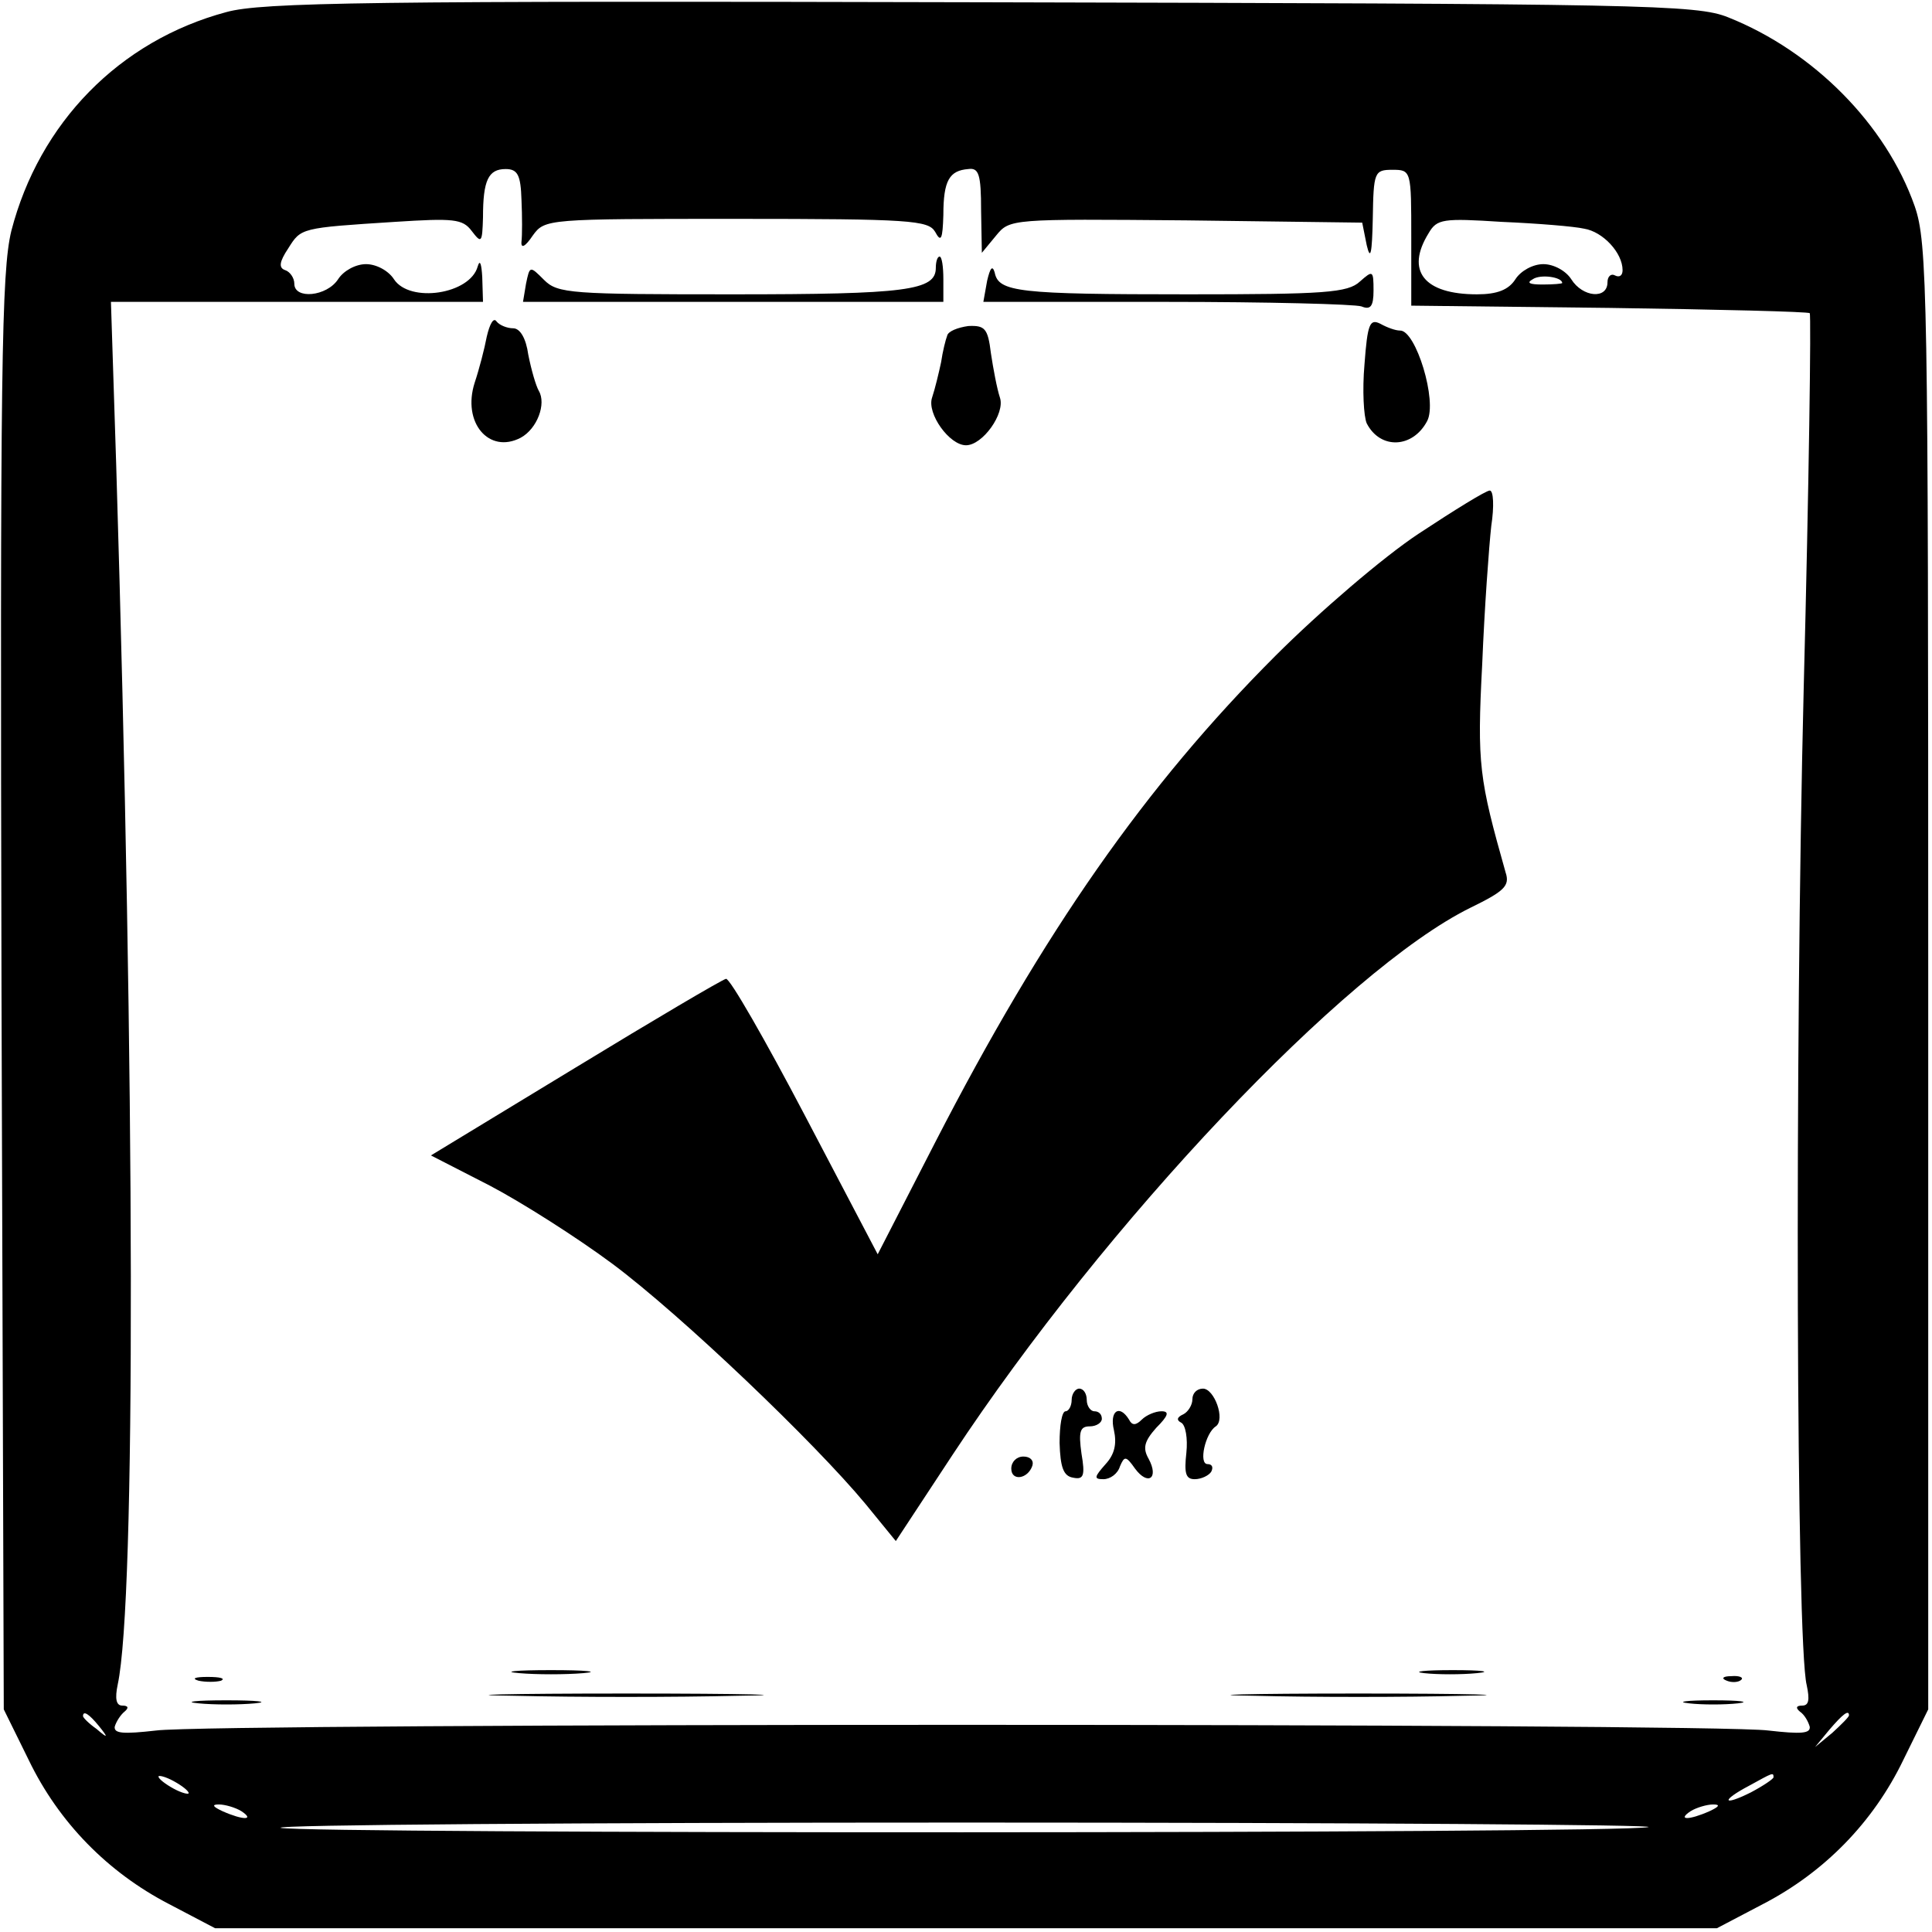 <svg version="1" xmlns="http://www.w3.org/2000/svg" width="341.333" height="341.333" viewBox="0 0 256 256"><path d="M30 1.6C15.8 5.4 5.2 16.3 1.5 30.6.2 36 0 48.4.2 131.6l.3 94.9 3.3 6.7c4 8.3 10.5 14.9 18.6 19.1l6.1 3.2h199l6.1-3.2c8.1-4.2 14.6-10.8 18.6-19.1l3.3-6.7v-97c0-90.8-.1-97.3-1.8-102.2-3.8-10.8-13.4-20.5-24.7-25-4.2-1.7-11.1-1.8-99-2C49.1.1 34.7.3 30 1.6zm39.1 24.9c.1 2.2.1 4.7 0 5.5-.1 1 .5.7 1.5-.8 1.6-2.2 1.9-2.2 27-2.2 23 0 25.4.2 26.3 1.7.8 1.5 1 1 1.1-2.2 0-4.6.8-5.9 3.3-6.1 1.4-.2 1.7.7 1.7 5.5l.1 5.6 1.9-2.3c1.8-2.2 2-2.2 25.2-2l23.3.3.6 3c.5 2.1.7 1.1.8-3.5.1-6.2.2-6.5 2.6-6.5 2.5 0 2.5.1 2.5 9v9l26.3.3c14.4.2 26.4.5 26.5.7.2.2-.1 22.6-.8 49.7-1.2 48.3-1 126.6.4 132.1.4 1.9.3 2.7-.6 2.7-.8 0-.9.3-.3.8.6.4 1.1 1.3 1.3 2 .1.9-1.1 1-5.5.5-7.6-1-206-1-213.6 0-4.4.5-5.6.4-5.5-.5.2-.7.8-1.6 1.3-2 .6-.5.5-.8-.3-.8s-1-.9-.6-2.8c2.4-11.2 2.3-79.3-.2-161.5L14.7 40H64l-.1-3.3c-.1-1.7-.3-2.4-.6-1.4-1 3.7-9 4.9-11.1 1.7-.7-1.1-2.3-2-3.7-2-1.4 0-3 .9-3.7 2-1.5 2.3-5.8 2.7-5.8.6 0-.8-.6-1.6-1.2-1.8-.9-.3-.8-1.1.4-2.9 1.7-2.7 1.6-2.7 14.1-3.5 7.8-.5 9-.4 10.2 1.2 1.3 1.7 1.4 1.6 1.5-1.8 0-4.9.7-6.4 3-6.4 1.6 0 2 .8 2.1 4.1zm140.8 3.8c2.5.4 5.1 3.2 5.1 5.5 0 .7-.4 1-1 .7-.5-.3-1 .1-1 .9 0 2.3-3.3 2-4.8-.4-.7-1.1-2.3-2-3.7-2-1.4 0-3 .9-3.7 2-.9 1.4-2.4 2-5.1 2-7 0-9.5-3.1-6.4-8.1 1.1-1.9 1.9-2 9.7-1.5 4.7.2 9.6.6 10.9.9zm-2.9 7.2c0 .1-1.2.2-2.6.2-1.7 0-2.2-.2-1.3-.7 1-.7 3.9-.3 3.9.5zM13.1 228.7c1.3 1.6 1.2 1.7-.3.4-1-.7-1.8-1.5-1.8-1.7 0-.8.8-.3 2.1 1.3zm231.9-1.4c0 .2-1 1.2-2.2 2.3l-2.3 1.9 1.9-2.3c1.8-2.1 2.6-2.7 2.6-1.9zM25 237.6c0 .2-.9 0-2-.6s-2-1.3-2-1.6c0-.2.9 0 2 .6s2 1.3 2 1.6zm210-2.1c0 .2-1.3 1.1-3 2-3.8 1.9-4 1.1-.2-.9 3.1-1.7 3.2-1.8 3.2-1.1zM32 240c1.8 1.2.2 1.2-2.5 0-1.3-.6-1.5-.9-.5-.9.8 0 2.2.4 3 .9zm194.5 0c-2.7 1.2-4.3 1.2-2.5 0 .8-.5 2.2-.9 3-.9 1 0 .8.3-.5.9zm-8.1 2.1c-3.9.9-178.2.9-181.2.1-1.3-.4 39.6-.7 90.9-.7 51.3 0 92 .3 90.3.6z"/><path d="M124 35.5c0 3-3.9 3.5-26.9 3.5-21.4 0-23.2-.1-25-1.9-1.9-1.9-1.9-1.9-2.4.5l-.4 2.4H125v-3c0-1.7-.2-3-.5-3s-.5.7-.5 1.5zM130.8 37.2l-.5 2.8h24.3c13.3 0 24.9.3 25.8.6 1.2.5 1.6 0 1.6-2.1 0-2.7-.1-2.7-1.8-1.2-1.6 1.5-4.7 1.7-22.8 1.7-22.5 0-25.1-.3-25.6-2.9-.3-1-.6-.6-1 1.1zM64.5 44.6c-.3 1.6-1 4.3-1.6 6.1-1.7 5.3 1.9 9.5 6.1 7.3 2.2-1.2 3.4-4.5 2.4-6.2-.4-.7-1-2.8-1.4-4.8-.3-2.2-1.1-3.5-2-3.5-.8 0-1.8-.4-2.2-.9-.4-.6-.9.3-1.3 2zM180.8 48.3c-.3 3.4-.1 6.9.3 7.8 1.8 3.5 6.1 3.3 8-.3 1.4-2.6-1.5-12.1-3.6-12-.6 0-1.7-.4-2.6-.9-1.4-.7-1.7 0-2.1 5.4zM125.5 44.5c-.2.5-.6 2.1-.8 3.5-.3 1.4-.8 3.5-1.2 4.7-.7 2.1 2.3 6.3 4.5 6.3s5.2-4.2 4.5-6.3c-.4-1.2-.9-3.9-1.2-5.9-.4-3.3-.8-3.7-3-3.6-1.4.2-2.7.7-2.8 1.3zM188 70.7c-4.7 3.1-13.2 10.4-19 16.2-17.2 17.2-30.7 36.5-45.1 64.5l-7.6 14.8-9.6-18.3c-5.3-10.1-10-18.3-10.5-18.2-.5.1-9.5 5.4-20 11.8l-19.1 11.6 7.8 4c4.2 2.2 11.6 6.9 16.3 10.4 9.1 6.8 26.7 23.6 33.5 31.8l4 4.9 7.5-11.4c20.3-30.8 52-64.3 68.6-72.5 4.5-2.2 5.3-2.9 4.7-4.7-3.5-12.4-3.8-14.3-3.1-27.6.3-7.4.9-15.6 1.2-18.3.4-2.6.3-4.7-.2-4.7s-4.7 2.6-9.4 5.7zM142 185.5c0 .8-.4 1.5-.8 1.5-.5 0-.8 1.9-.8 4.2.1 3.2.5 4.4 1.8 4.6 1.4.3 1.6-.3 1.1-3.2-.4-2.9-.2-3.6 1.1-3.6.9 0 1.6-.5 1.6-1 0-.6-.4-1-1-1-.5 0-1-.7-1-1.5s-.4-1.5-1-1.5c-.5 0-1 .7-1 1.5zM158 185.4c0 .8-.6 1.7-1.2 2-.9.4-.9.8-.3 1.1.6.3.9 2.1.7 4-.3 2.7-.1 3.5 1.1 3.5.9 0 1.9-.5 2.2-1 .3-.6.1-1-.5-1-1.2 0-.3-4.1 1.1-5 1.3-.9-.2-5-1.7-5-.8 0-1.4.6-1.4 1.4zM147.6 189.5c.4 1.8.1 3.2-1.1 4.5-1.5 1.7-1.6 2-.3 2 .9 0 1.9-.7 2.2-1.7.6-1.4.8-1.4 2 .3 1.7 2.3 3.2 1.3 1.8-1.3-.8-1.4-.6-2.3 1-4.1 1.6-1.6 1.8-2.2.7-2.2-.8 0-2 .5-2.6 1.1-.8.8-1.3.8-1.7 0-1.3-2.1-2.6-1.1-2 1.4zM134 194.6c0 1.7 2.2 1.4 2.8-.4.2-.7-.3-1.2-1.2-1.2-.9 0-1.6.7-1.6 1.6zM68.8 221.7c2.3.2 6.1.2 8.5 0 2.3-.2.4-.4-4.3-.4s-6.6.2-4.2.4zM188.7 221.7c1.8.2 5 .2 7 0 2.1-.2.7-.4-3.2-.4-3.8 0-5.5.2-3.8.4zM26.3 222.7c.9.2 2.3.2 3 0 .6-.3-.1-.5-1.8-.5-1.6 0-2.2.2-1.2.5zM228.8 222.7c.7.3 1.6.2 1.9-.1.4-.3-.2-.6-1.3-.5-1.1 0-1.4.3-.6.6zM68.2 224.7c8.2.2 21.4.2 29.5 0 8.2-.1 1.5-.3-14.7-.3s-22.9.2-14.8.3zM166.3 224.7c7.5.2 19.9.2 27.5 0 7.5-.1 1.3-.3-13.8-.3-15.1 0-21.3.2-13.7.3zM26.3 225.7c2 .2 5.4.2 7.5 0 2-.2.3-.4-3.8-.4s-5.8.2-3.7.4zM223.8 225.7c1.7.2 4.7.2 6.5 0 1.7-.2.3-.4-3.3-.4-3.6 0-5 .2-3.2.4z"/></svg>